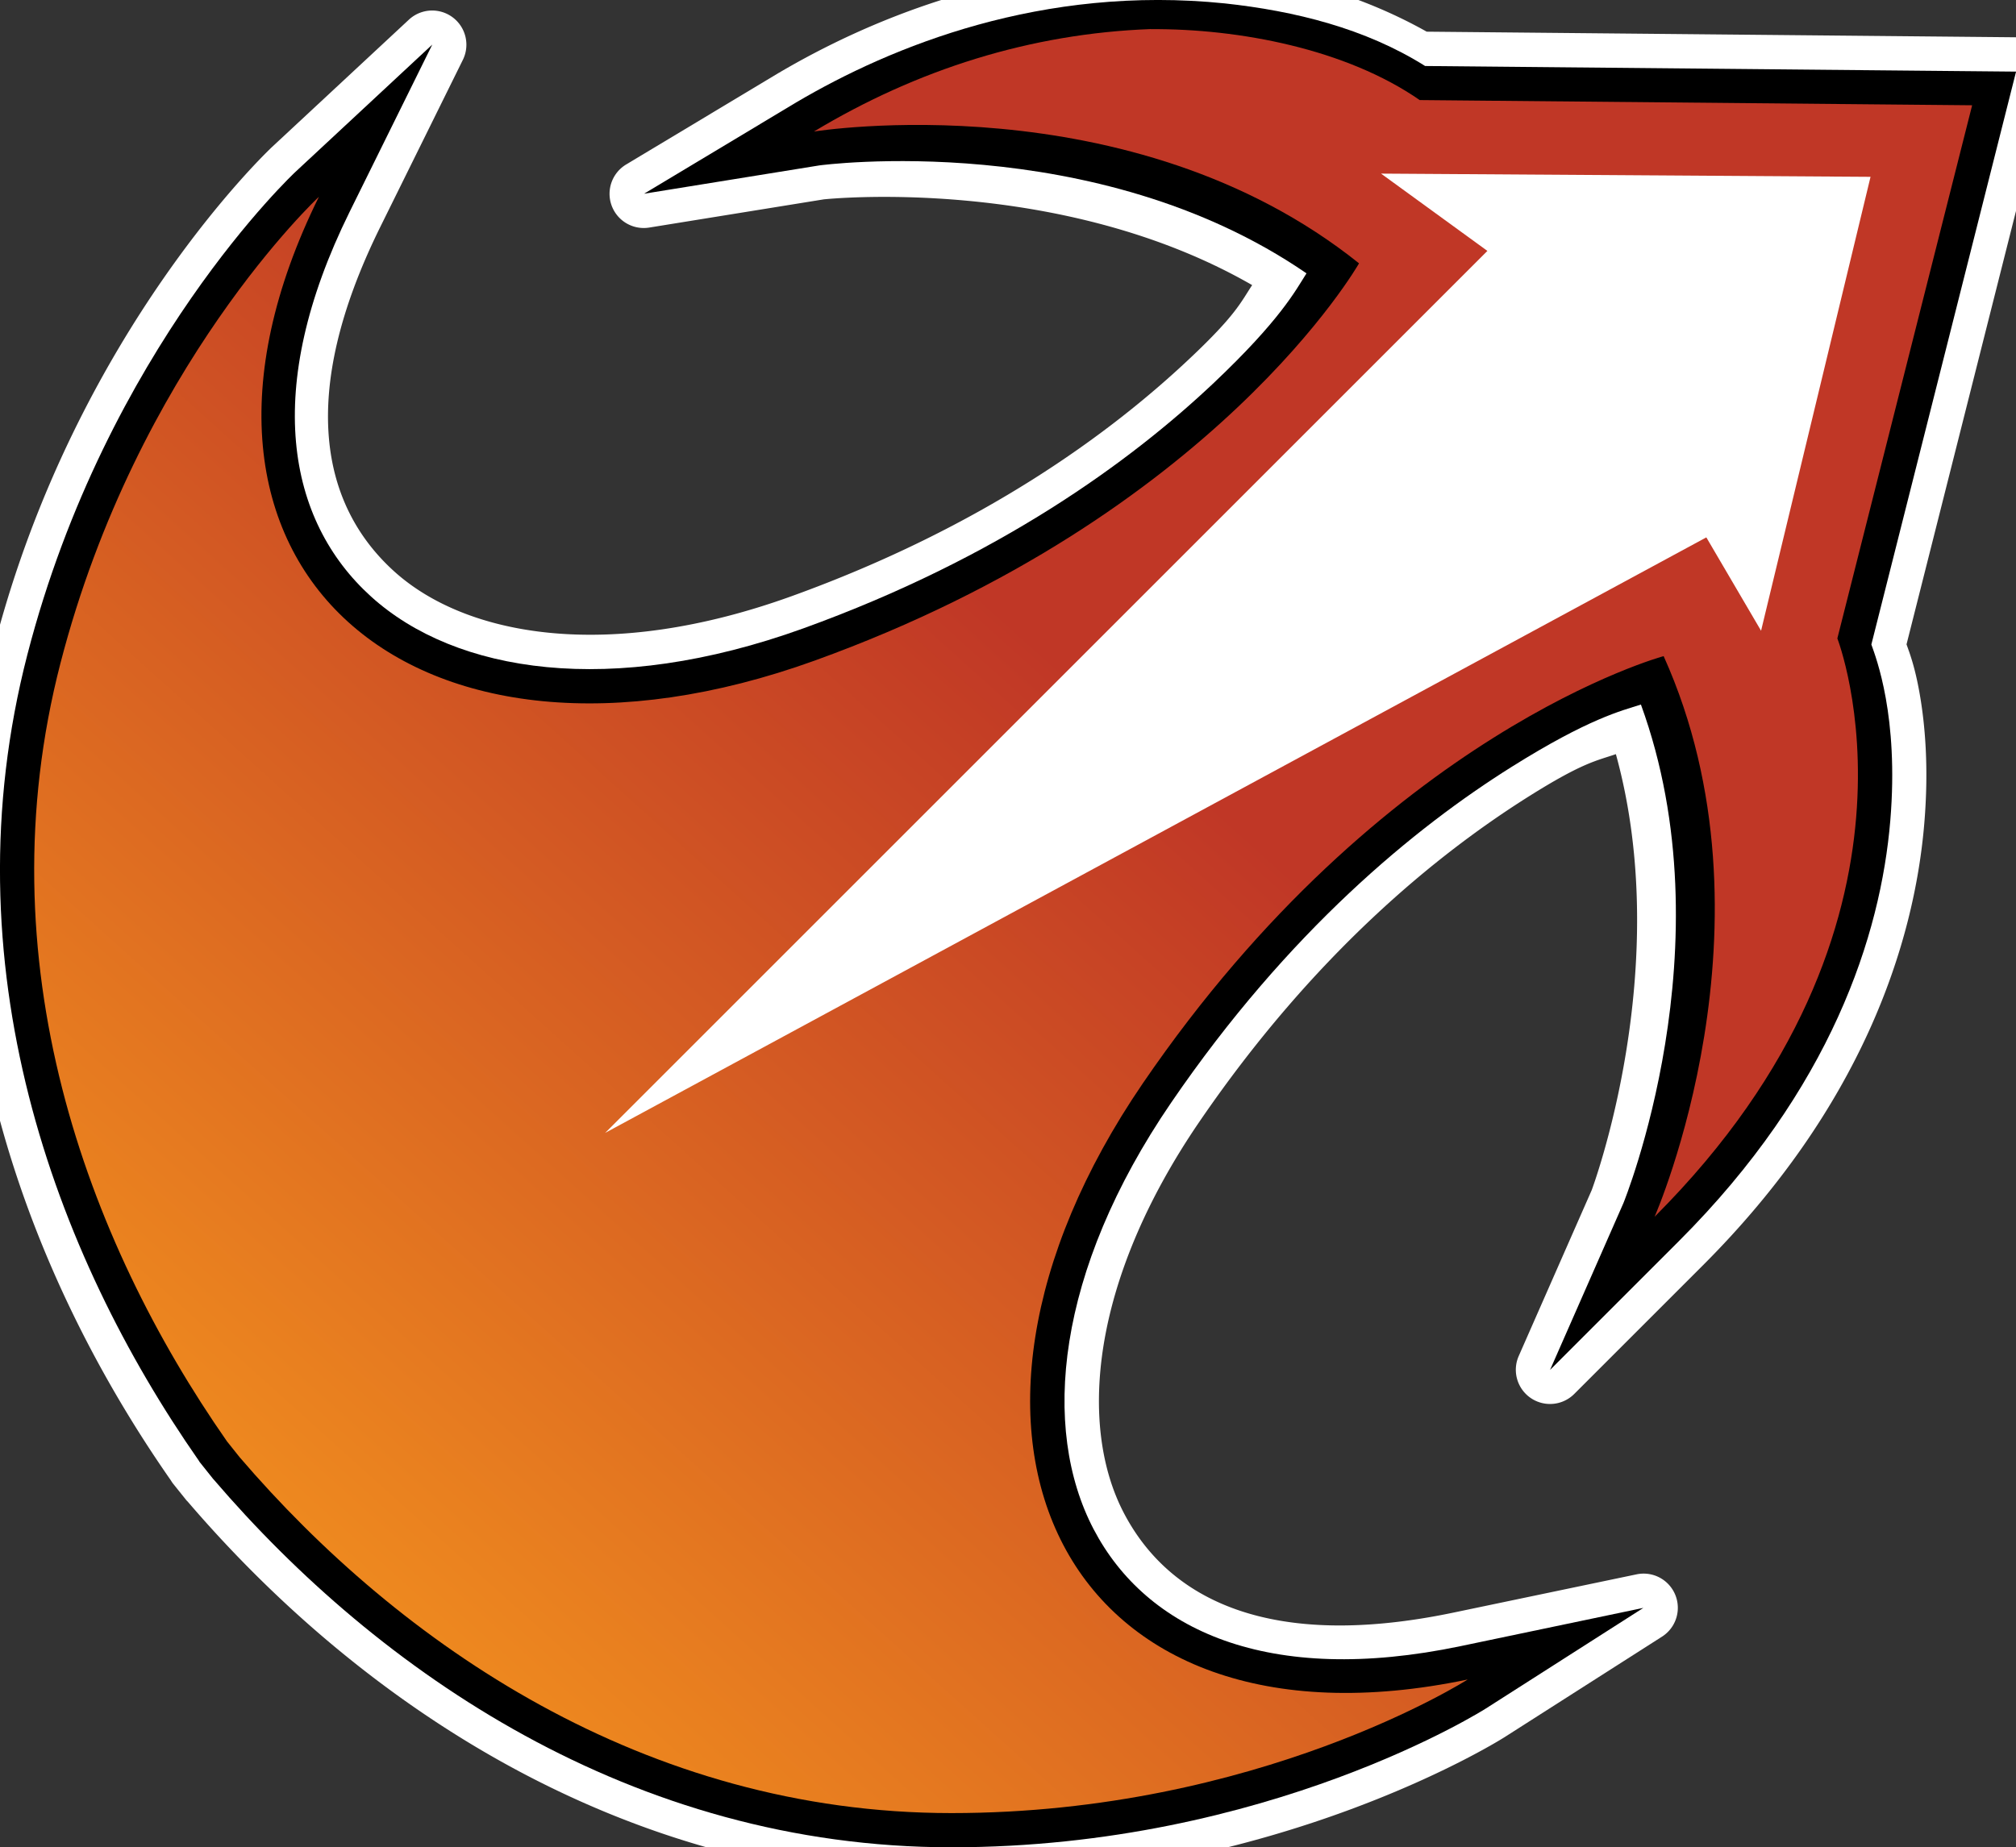 <?xml version="1.0" encoding="UTF-8" standalone="no"?>
<svg
   version="1.1"
   width="29.465"
   height="27.006"
   viewBox="0 0 29.465 27.006"
   id="svg4"
   xmlns="http://www.w3.org/2000/svg"
   xmlns:svg="http://www.w3.org/2000/svg">
  <rect x="0" y="0" width="29.465" height="27.006" fill="#333333" stroke="none"/>
  <defs>
    <!-- This is the gradient that will actually be used on
     the cards. The colors themselves will be provided by the
     template, but the x values, y values, and offsets will be
     used from the SVG. -->
    <linearGradient id="rarity" x1="-0.5" y1="1.5" x2="0.75" y2="0.25">
      <stop offset="0" style="stop-color:rgb(192,55,38);stop-opacity:1" id="stop2" />
      <stop offset="0.125" style="stop-color:rgb(192,55,38);stop-opacity:1" id="stop4" />
      <stop offset="0.5" style="stop-color:rgb(241,142,30);stop-opacity:1" id="stop6" />
      <stop offset="0.875" style="stop-color:rgb(192,55,38);stop-opacity:1" id="stop8" />
      <stop offset="1" style="stop-color:rgb(192,55,38);stop-opacity:1" id="stop10" />
    </linearGradient>
    <!-- These gradients are here so that you can visualize
     what the set symbol would like like in that rarity. The
     only gradient that matters in the end is the "rarity"
     gradient. -->
    <linearGradient id="mythic" x1="0" y1="1" x2="1" y2="0">
      <stop offset="0" style="stop-color:rgb(192,55,38);stop-opacity:1"/>
      <stop offset="0.125" style="stop-color:rgb(192,55,38);stop-opacity:1"/>
      <stop offset="0.5" style="stop-color:rgb(241,142,30);stop-opacity:1"/>
      <stop offset="0.875" style="stop-color:rgb(192,55,38);stop-opacity:1"/>
      <stop offset="1" style="stop-color:rgb(192,55,38);stop-opacity:1"/>
    </linearGradient>
    <linearGradient id="rare" x1="0" y1="1" x2="1" y2="0">
      <stop offset="0" style="stop-color:rgb(146,116,67);stop-opacity:1"/>
      <stop offset="0.125" style="stop-color:rgb(146,116,67);stop-opacity:1"/>
      <stop offset="0.5" style="stop-color:rgb(211,178,108);stop-opacity:1"/>
      <stop offset="0.875" style="stop-color:rgb(146,116,67);stop-opacity:1"/>
      <stop offset="1" style="stop-color:rgb(146,116,67);stop-opacity:1"/>
    </linearGradient>
    <linearGradient id="special" x1="0" y1="1" x2="1" y2="0">
      <stop offset="0" style="stop-color:rgb(76, 56, 106);stop-opacity:1"/>
      <stop offset="0.125" style="stop-color:rgb(76, 56, 106);stop-opacity:1"/>
      <stop offset="0.5" style="stop-color:rgb(201, 173, 221);stop-opacity:1"/>
      <stop offset="0.875" style="stop-color:rgb(76, 56, 106);stop-opacity:1"/>
      <stop offset="1" style="stop-color:rgb(76, 56, 106);stop-opacity:1"/>
    </linearGradient>
    <linearGradient id="uncommon" x1="0" y1="1" x2="1" y2="0">
      <stop offset="0" style="stop-color:rgb(98,110,119);stop-opacity:1"/>
      <stop offset="0.125" style="stop-color:rgb(98,110,119);stop-opacity:1"/>
      <stop offset="0.5" style="stop-color:rgb(196,222,238);stop-opacity:1"/>
      <stop offset="0.875" style="stop-color:rgb(98,110,119);stop-opacity:1"/>
      <stop offset="1" style="stop-color:rgb(98,110,119);stop-opacity:1"/>
    </linearGradient>
    <linearGradient id="common" x1="0" y1="1" x2="1" y2="0">
      <stop offset="0" style="stop-color:rgb(0,0,0);stop-opacity:1"/>
    </linearGradient>
    <linearGradient
            id="rarity-outline" x1="0" y1="1" x2="0" y2="1">
      <stop offset="0" style="stop-color:rgb(0,0,0);stop-opacity:1"/>
    </linearGradient>
  </defs>
  <path fill="#FFFFFF" d="M 16.928 -0.5 C 14.586 -0.501 12.659 0.314 11.385 1.064 A 0.5 0.5 0 0 0 11.381 1.066 L 9.156 2.402 A 0.5 0.5 0 0 0 9.494 3.326 L 12.043 2.914 L 12.045 2.914 C 12.048 2.914 15.484 2.547 18.301 4.168 C 18.135 4.419 18.066 4.602 17.396 5.234 C 16.227 6.339 14.361 7.707 11.572 8.715 C 8.88 9.687 6.805 9.298 5.76 8.352 C 4.704 7.396 4.342 5.78 5.557 3.32 L 6.766 0.873 A 0.5 0.5 0 0 0 5.979 0.285 L 3.98 2.145 A 0.5 0.5 0 0 0 3.979 2.146 C 3.979 2.146 1.113 4.817 -0.084 9.445 C -1.299 14.145 0.321 18.524 2.498 21.643 A 0.5 0.5 0 0 0 2.525 21.684 L 2.727 21.936 A 0.5 0.5 0 0 0 2.744 21.953 C 5.218 24.842 9.056 27.506 13.908 27.506 C 18.687 27.506 21.99 25.396 21.99 25.396 L 24.289 23.928 A 0.5 0.5 0 0 0 23.918 23.016 L 21.248 23.574 C 18.562 24.136 17.089 23.385 16.428 22.123 C 15.773 20.874 15.914 18.765 17.529 16.4 C 19.201 13.953 20.995 12.49 22.357 11.635 C 23.138 11.145 23.332 11.123 23.617 11.025 C 24.482 14.158 23.264 17.398 23.264 17.398 L 22.197 19.824 A 0.5 0.5 0 0 0 23.008 20.379 L 24.891 18.496 C 27.197 16.189 27.977 13.819 28.125 12.033 C 28.192 11.228 28.137 10.588 28.053 10.119 C 27.985 9.74 27.912 9.553 27.865 9.42 L 29.949 1.168 A 0.5 0.5 0 0 0 29.469 0.545 L 20.852 0.463 C 19.942 -0.048 18.943 -0.34 17.959 -0.447 A 0.5 0.5 0 0 0 17.955 -0.447 C 17.604 -0.483 17.262 -0.5 16.928 -0.5 z " />
  <path fill="url(#rarity-outline)" d="M 11.639,1.496 9.414,2.832 11.976,2.418 c 0,0 4.029,-0.546 7.119,1.578 -0.159,0.251 -0.382,0.681 -1.355,1.602 -1.213,1.146 -3.14,2.555 -5.998,3.588 C 8.933,10.2 6.656,9.838 5.424,8.722 4.191,7.606 3.834,5.681 5.109,3.099 L 6.318,0.652 4.32,2.511 c 0,0 -2.76,2.571 -3.92,7.059 -1.169,4.523 0.39,8.753 2.508,11.787 l 0.008,0.014 0.201,0.252 0.006,0.006 c 2.407,2.81 6.117,5.377 10.785,5.377 4.633,0 7.812,-2.031 7.812,-2.031 l 2.299,-1.469 -2.67,0.559 c -2.819,0.59 -4.594,-0.236 -5.365,-1.709 -0.771,-1.473 -0.553,-3.769 1.133,-6.236 1.714,-2.508 3.562,-4.021 4.975,-4.908 1.135,-0.712 1.608,-0.821 1.891,-0.912 1.284,3.521 -0.256,7.289 -0.256,7.289 l -1.072,2.438 1.883,-1.883 c 2.226,-2.226 2.95,-4.47 3.09,-6.15 0.126,-1.522 -0.209,-2.379 -0.277,-2.572 l 2.115,-8.375 -8.637,-0.082 C 19.953,0.414 18.925,0.161 17.904,0.05 15.237,-0.224 13.033,0.674 11.639,1.496 Z" />
  <path fill="url(#rarity)" d="m 16.819,0.426 c 1.293,-0.008 2.855,0.291 3.931,1.037 l 8.074,0.076 -1.97,7.794 c 0,0 1.623,4.161 -2.671,8.455 0,0 1.888,-4.294 0.132,-8.196 0,0 -4.1,1.105 -7.611,6.244 -3.512,5.141 -1.171,9.955 4.747,8.717 0,0 -3.056,1.953 -7.544,1.953 -4.485,0 -8.065,-2.471 -10.405,-5.203 l -0.185,-0.232 c -2.059,-2.95 -3.556,-7.032 -2.433,-11.377 1.124,-4.347 3.777,-6.817 3.777,-6.817 -2.677,5.42 1.397,8.893 7.25,6.779 5.855,-2.115 7.952,-5.806 7.952,-5.806 -3.341,-2.677 -7.967,-1.927 -7.967,-1.927 1.51,-0.908 3.165,-1.433 4.924,-1.498 z"/>
  <path fill="#FFFFFF" d="m 20.186,2.539 1.553,1.129 L 8.845,16.562 24.939,7.856 l 0.8,1.365 1.6,-6.636 -7.153,-0.047 z"/>
</svg>
